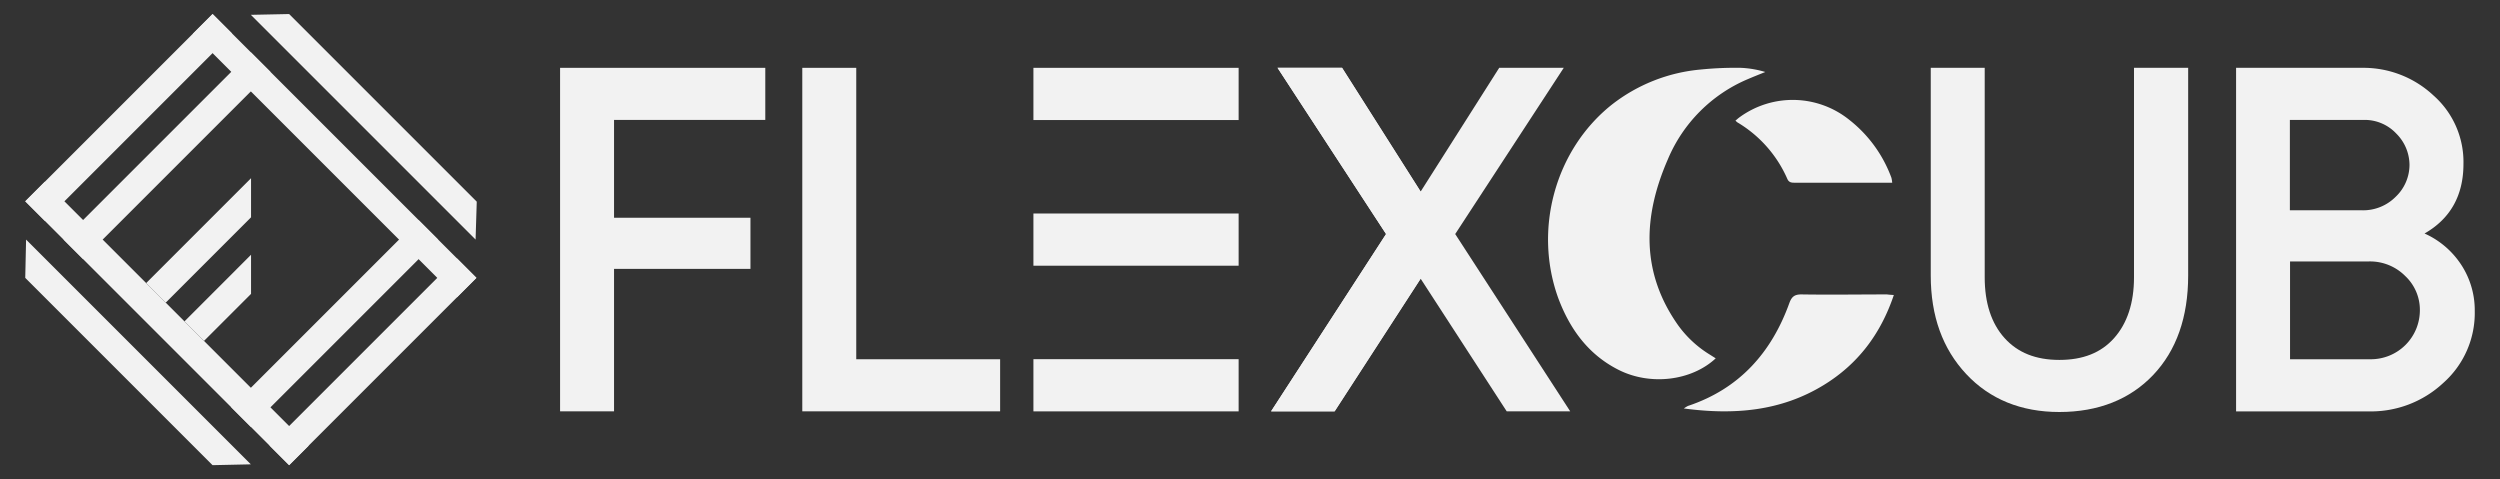 <svg id="Layer_1" data-name="Layer 1" xmlns="http://www.w3.org/2000/svg" viewBox="0 0 600 115"><rect x="0" y="0" width="600" height="115" fill="#333333" stroke="none"/><defs><style>.cls-1{fill:#f2f2f2;}</style></defs><rect class="cls-1" x="-0.9" y="24.87" width="63.57" height="6.64" transform="translate(-10.88 30.09) rotate(-45)"/><rect class="cls-1" x="8.29" y="34.05" width="63.57" height="6.64" transform="translate(-14.69 39.28) rotate(-45)"/><rect class="cls-1" x="48.54" y="74.31" width="63.57" height="6.64" transform="translate(-31.36 79.54) rotate(-45)"/><rect class="cls-1" x="57.73" y="83.5" width="63.57" height="6.64" transform="translate(-35.17 88.72) rotate(-45)"/><polygon class="cls-1" points="60.25 52.15 39.77 72.64 35.08 67.94 60.25 42.77 60.25 52.15"/><polygon class="cls-1" points="60.25 70.53 48.96 81.82 44.27 77.13 60.25 61.14 60.25 70.53"/><rect class="cls-1" x="-4.7" y="74.31" width="89.55" height="6.64" transform="translate(66.63 -5.6) rotate(45)"/><polygon class="cls-1" points="51.01 111.64 6.06 66.69 6.26 57.5 60.2 111.44 51.01 111.64"/><rect class="cls-1" x="35.57" y="34.06" width="89.53" height="6.64" transform="translate(49.96 -45.86) rotate(45)"/><polygon class="cls-1" points="114.14 57.5 60.2 3.56 69.39 3.37 114.42 48.4 114.14 57.5"/><polygon class="cls-1" points="134.42 98.72 134.42 16.28 183.67 16.28 183.67 28.78 147.37 28.78 147.37 52.26 180.11 52.26 180.11 64.53 147.37 64.53 147.37 98.72 134.42 98.72"/><polygon class="cls-1" points="192.55 98.72 192.55 16.28 205.5 16.28 205.5 86.22 240.03 86.22 240.03 98.72 192.55 98.72"/><rect class="cls-1" x="248.02" y="16.28" width="49.25" height="12.53"/><rect class="cls-1" x="248.02" y="51.24" width="49.25" height="12.53"/><rect class="cls-1" x="248.02" y="86.2" width="49.25" height="12.53"/><polygon class="cls-1" points="361.61 98.72 340.95 66.88 320.31 98.72 305.06 98.72 332.66 56.17 306.61 16.28 322.1 16.28 340.95 45.98 359.81 16.28 375.3 16.28 349.25 56.17 376.85 98.72 361.61 98.72"/><polygon class="cls-1" points="305.06 98.72 332.66 56.17 306.61 16.28 322.1 16.28 341.87 47.42 342.08 47.75 347.89 56.14 341.87 65.48 320.31 98.72 305.06 98.72"/><path class="cls-1" d="M494.25,98.88c-9.19,0-16.72-3.07-22.37-9.12s-8.5-13.89-8.5-23.64V16.28h12.95V66.57c0,6.16,1.6,11.06,4.77,14.57s7.48,5.24,13.15,5.24,10-1.71,13.14-5.24,4.77-8.42,4.77-14.57V16.28h13V66.12c0,10-2.82,18-8.39,23.87S503.57,98.88,494.25,98.88Z"/><path class="cls-1" d="M536.66,98.73V16.28h30.2A24.59,24.59,0,0,1,584,22.88a21.3,21.3,0,0,1,7.23,16.47c0,7.55-3.14,13.15-9.34,16.69A20.47,20.47,0,0,1,590,62.55a19.9,19.9,0,0,1,3.94,12.1,22.43,22.43,0,0,1-7.57,17.27,25.43,25.43,0,0,1-18,6.81Zm32.2-12.51a11.76,11.76,0,0,0,11.91-11.79,11.13,11.13,0,0,0-3.51-8.18,11.9,11.9,0,0,0-8.84-3.5H549.61V86.22Zm-2-35.75A11,11,0,0,0,575,47.19a10.58,10.58,0,0,0,3.28-7.62,10.7,10.7,0,0,0-3.2-7.54,10.39,10.39,0,0,0-7.81-3.25h-17.7V50.47Z"/><path class="cls-1" d="M411.77,86c-5.82,5.43-15.72,6.6-23.3,2.77C381.23,85.13,376.78,79,374,71.6,368,55.09,373.21,36,386.77,25.17a40.49,40.49,0,0,1,21.47-8.49,82.61,82.61,0,0,1,9.57-.4,23.89,23.89,0,0,1,5.86,1c-1.41.57-2.82,1.12-4.21,1.72a36,36,0,0,0-19.18,19.25c-5.91,13.55-6.56,27,2.44,39.77a26.23,26.23,0,0,0,7.66,7.1Z"/><path class="cls-1" d="M454.52,70.8c-3.15,9.36-8.61,16.57-16.79,21.59-10.3,6.32-21.55,7.25-33.61,5.64a7.59,7.59,0,0,1,1-.61c12.27-4.09,20-12.74,24.3-24.62.58-1.6,1.25-2.16,3-2.14,6.82.11,13.64,0,20.46,0C453.31,70.72,453.77,70.76,454.52,70.8Z"/><path class="cls-1" d="M454.13,43.85h-9.48q-7,0-14,0c-.76,0-1.32-.09-1.69-.91a29.52,29.52,0,0,0-12-13.58,5,5,0,0,1-.45-.41c.38-.31.71-.62,1.07-.87a21.65,21.65,0,0,1,26.16.61,31.41,31.41,0,0,1,10.21,14A9.22,9.22,0,0,1,454.13,43.85Z"/></svg>